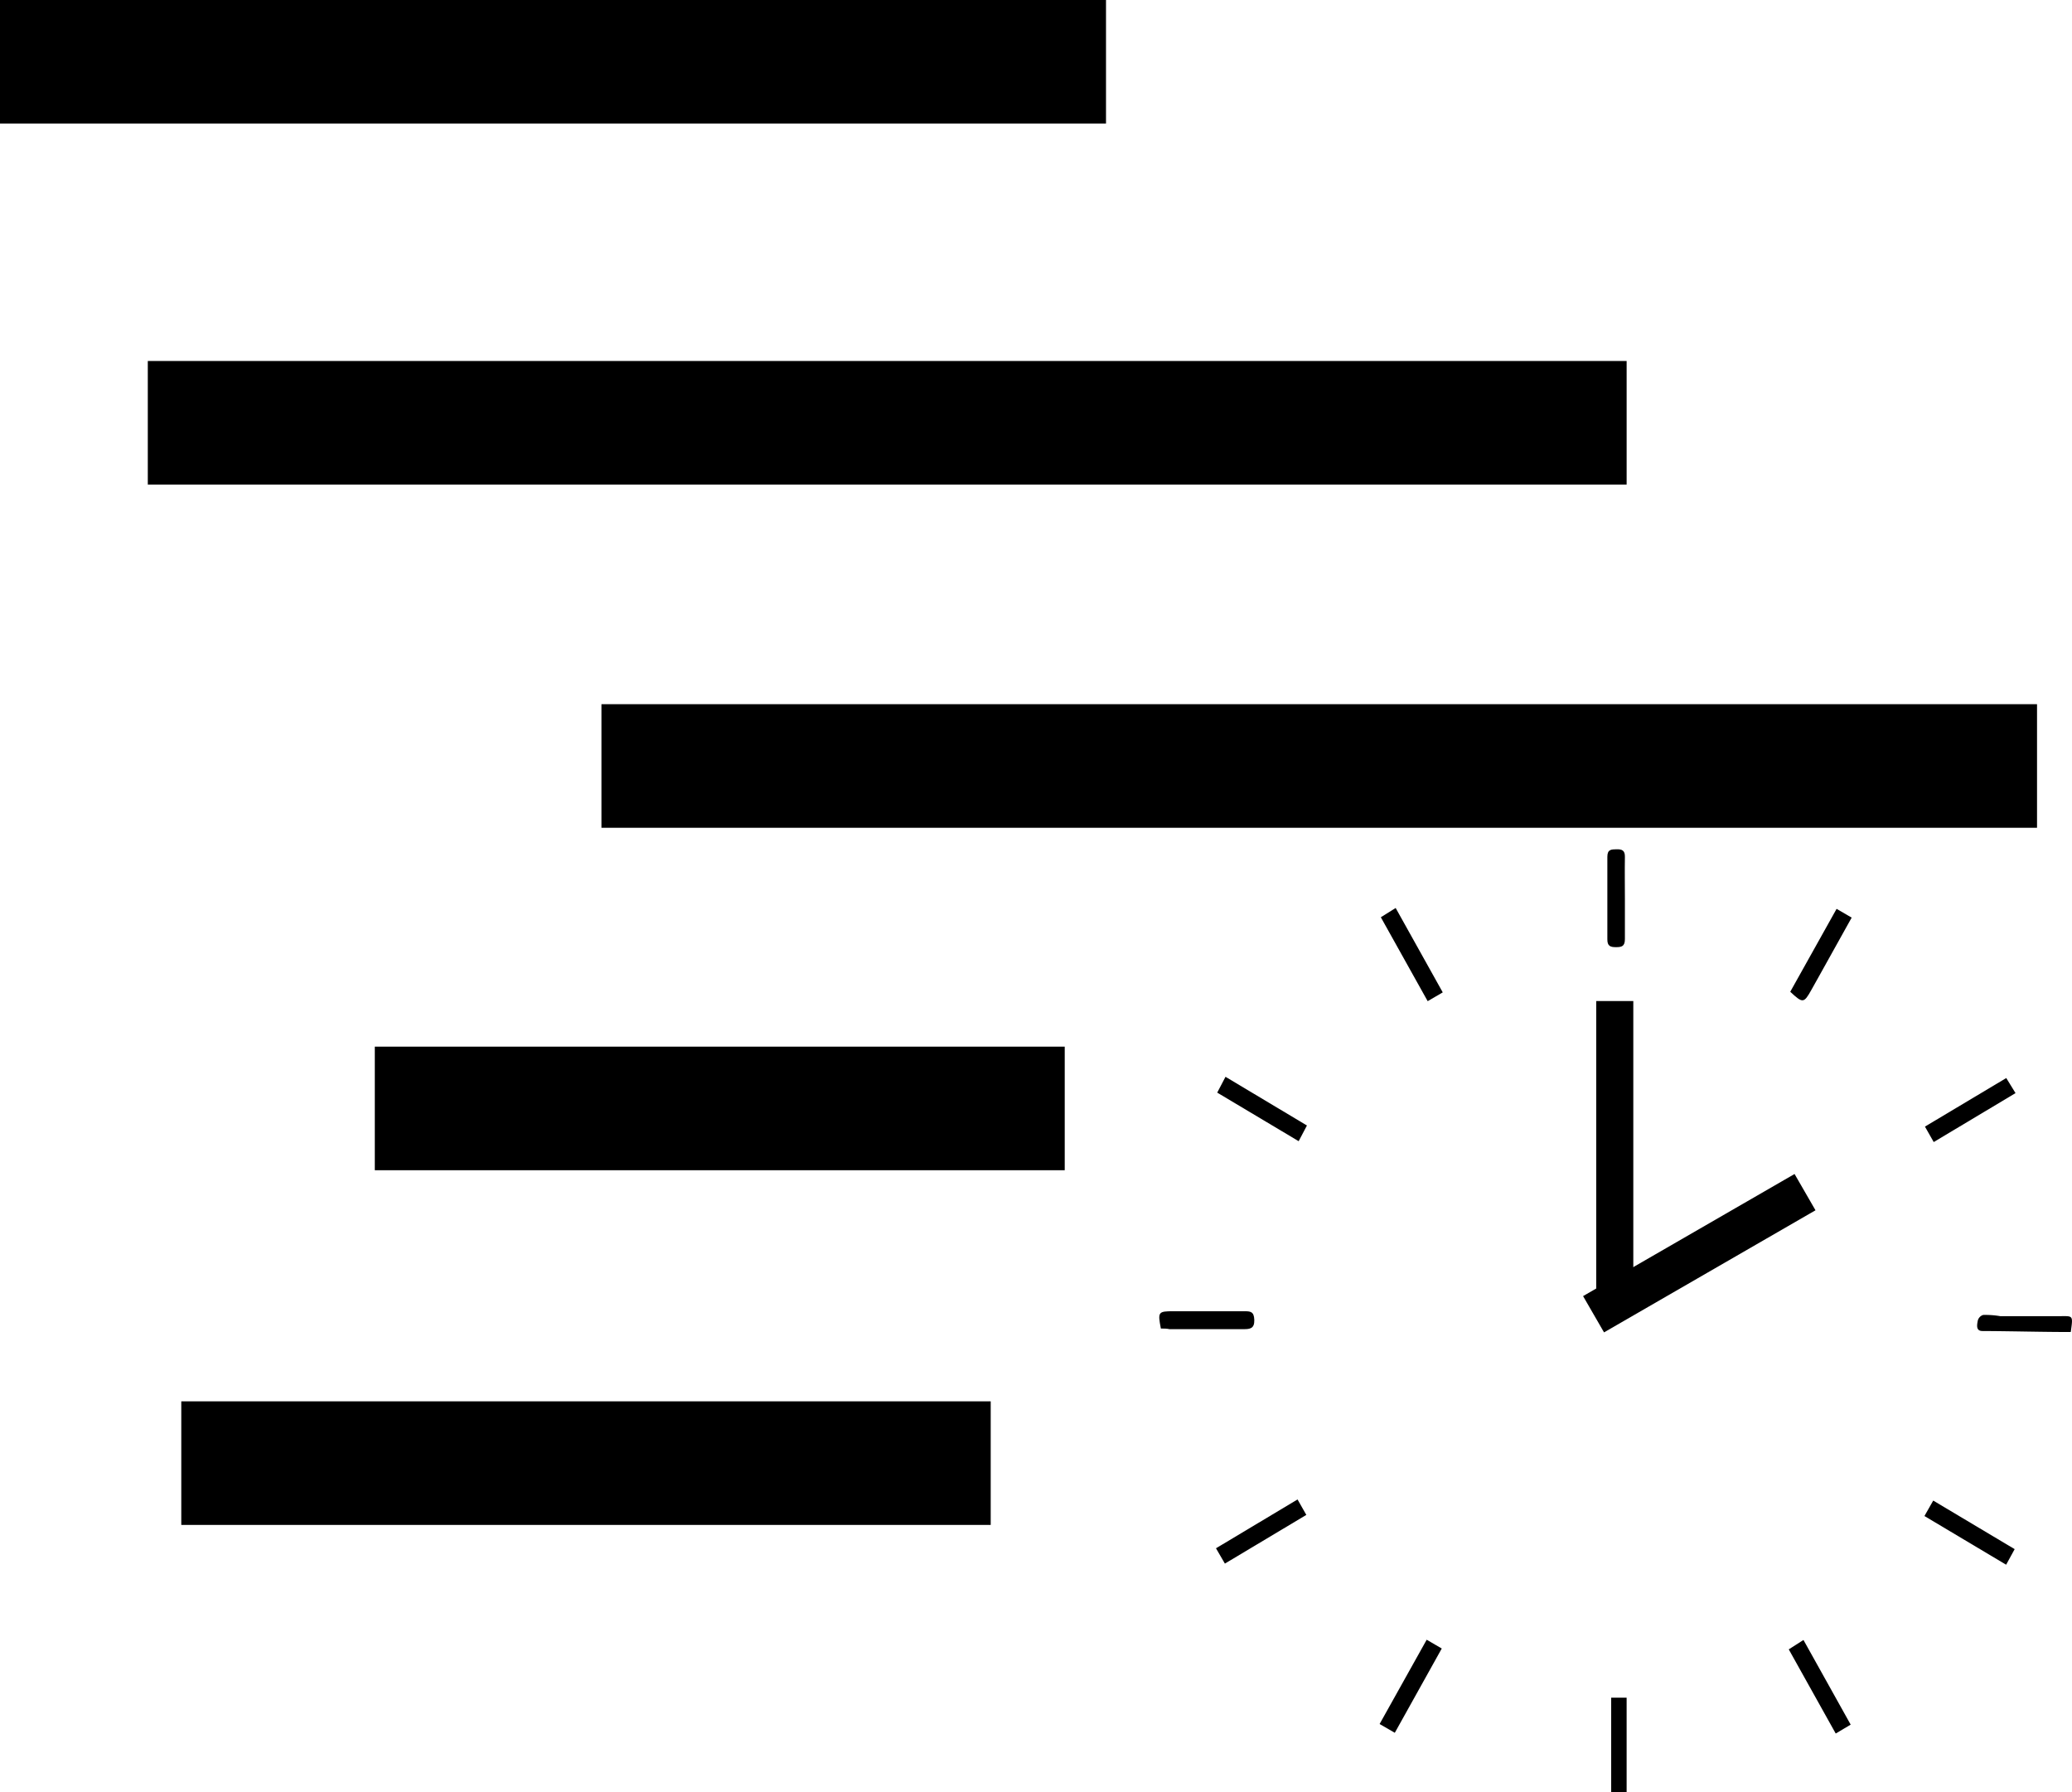 <svg id="Layer_1" data-name="Layer 1" xmlns="http://www.w3.org/2000/svg" viewBox="0 0 167.67 145"><title>gb-objective</title><rect width="89.5" height="10"/><rect x="11.96" y="29.21" width="119.67" height="10"/><rect x="48.67" y="56.98" width="116.17" height="10"/><rect x="30.33" y="84.69" width="55.83" height="10"/><rect x="14.67" y="113.39" width="65.5" height="10"/><path d="M811.32,1195.28c0,1.07,0,2.14,0,3.21,0,0.58-.26.65-0.71,0.65s-0.72-.07-0.71-0.65q0-3.33,0-6.66c0-.62.33-0.6,0.75-0.61s0.68,0.08.67,0.61C811.3,1193,811.32,1194.13,811.32,1195.28Z" transform="translate(-679.83 -1122.5)"/><path d="M824.7,1202.75l3.75-6.71,1.22,0.71-2.59,4.65-0.66,1.18C825.8,1203.69,825.72,1203.7,824.7,1202.75Z" transform="translate(-679.83 -1122.5)"/><path d="M796.58,1202.8l-1.22.71-3.79-6.79,1.2-.75Z" transform="translate(-679.83 -1122.5)"/><path d="M842.86,1247.85l-0.69,1.26-6.61-3.94,0.71-1.25Z" transform="translate(-679.83 -1122.5)"/><path d="M779,1209.63l6.59,3.94-0.67,1.27-6.59-3.93Z" transform="translate(-679.83 -1122.5)"/><path d="M784.83,1243.83l0.71,1.25-6.59,3.94-0.72-1.24Z" transform="translate(-679.83 -1122.5)"/><path d="M829.59,1262.05l-1.21.72-3.8-6.81,1.19-.76Z" transform="translate(-679.83 -1122.5)"/><path d="M773.77,1230c-0.26-1.34-.22-1.4,1-1.4,1.91,0,3.82,0,5.73,0,0.49,0,.81,0,0.83.7s-0.34.75-.86,0.75c-2,0-4,0-6,0C774.25,1230,774,1230,773.77,1230Z" transform="translate(-679.83 -1122.5)"/><path d="M847.4,1230.28c-2.41,0-4.78-.07-7.15-0.08-0.55,0-.43-0.52-0.38-0.81a0.64,0.64,0,0,1,.44-0.49,7.11,7.11,0,0,1,1.39.1h4.65C847.6,1229,847.6,1228.85,847.4,1230.28Z" transform="translate(-679.83 -1122.5)"/><path d="M791.47,1262l3.81-6.82,1.22,0.71-3.8,6.82Z" transform="translate(-679.83 -1122.5)"/><path d="M836.31,1214.91l-0.71-1.25,6.58-3.93,0.75,1.22Z" transform="translate(-679.83 -1122.5)"/><rect x="130.38" y="137.37" width="1.25" height="7.63"/><rect x="129.17" y="81" width="3" height="25.09"/><rect x="807.46" y="1222.21" width="19.76" height="3.39" transform="translate(-1182.28 -549.86) rotate(-30)"/></svg>